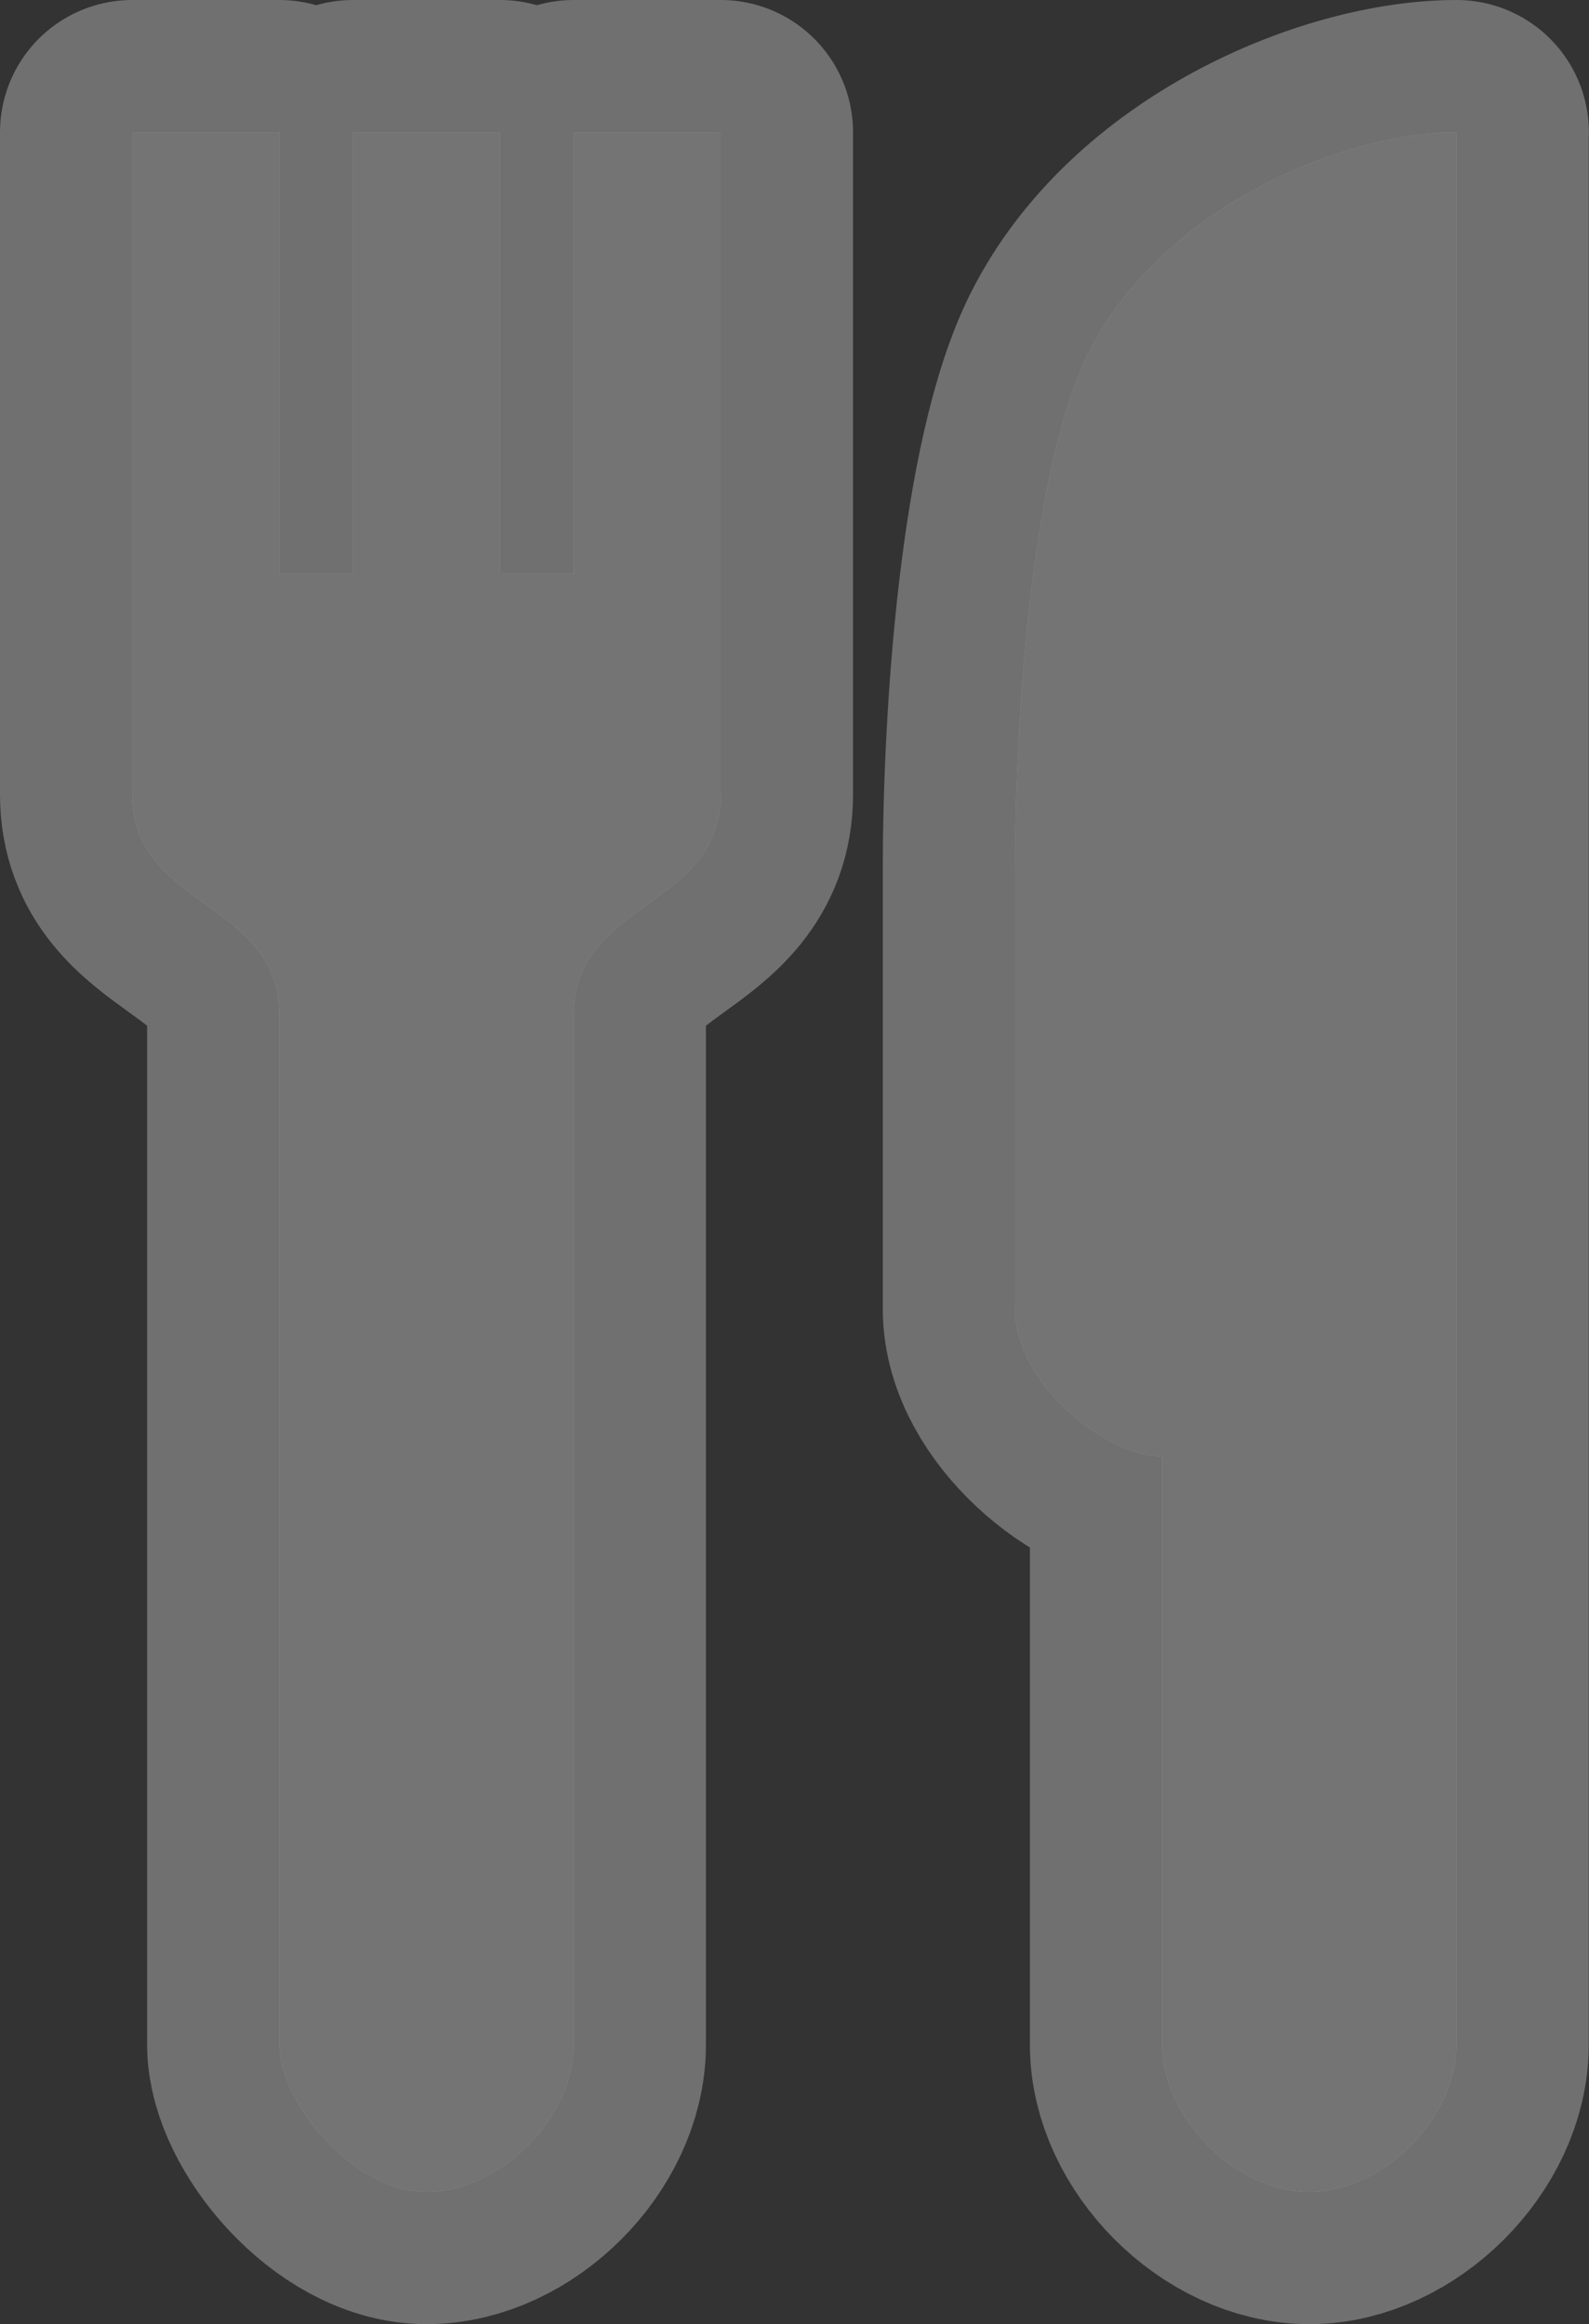 <?xml version="1.0" encoding="UTF-8"?><svg id="Layer_2" xmlns="http://www.w3.org/2000/svg" viewBox="0 0 12.011 17.572"><rect x="0" y="0" width="12.011" height="17.572" fill="#333333" stroke="none"/><g id="svg5369"><g id="layer1"><g id="restaurant-18"><g id="g21606"><path id="path14875" d="m2.112,1h-1.112v5.005c0,.865,1.112.803,1.112,1.668v7.786c0,.433.556,1.112,1.112,1.112s1.112-.556,1.112-1.112v-7.786c0-.865,1.112-.803,1.112-1.668V1h-1.112v3.337h-.556V1h-1.112v3.337h-.556V1Zm8.898,0c-.865,0-2.234.574-2.781,1.668-.433.865-.556,2.781-.556,3.893v3.337c0,.556.68,1.112,1.112,1.112v4.449c0,.556.556,1.112,1.112,1.112s1.112-.556,1.112-1.112V1Z" fill="#fff" isolation="isolate" opacity=".3" stroke="#fff" stroke-linejoin="round" stroke-width="2"/><path id="rect6396-83" d="m2.112,1h-1.112v5.005c0,.865,1.112.803,1.112,1.668v7.786c0,.433.556,1.112,1.112,1.112s1.112-.556,1.112-1.112v-7.786c0-.865,1.112-.803,1.112-1.668V1h-1.112v3.337h-.556V1h-1.112v3.337h-.556V1Zm8.898,0c-.865,0-2.234.574-2.781,1.668-.433.865-.556,2.781-.556,3.893v3.337c0,.556.68,1.112,1.112,1.112v4.449c0,.556.556,1.112,1.112,1.112s1.112-.556,1.112-1.112V1Z" fill="#747474"/></g></g></g></g></svg>
